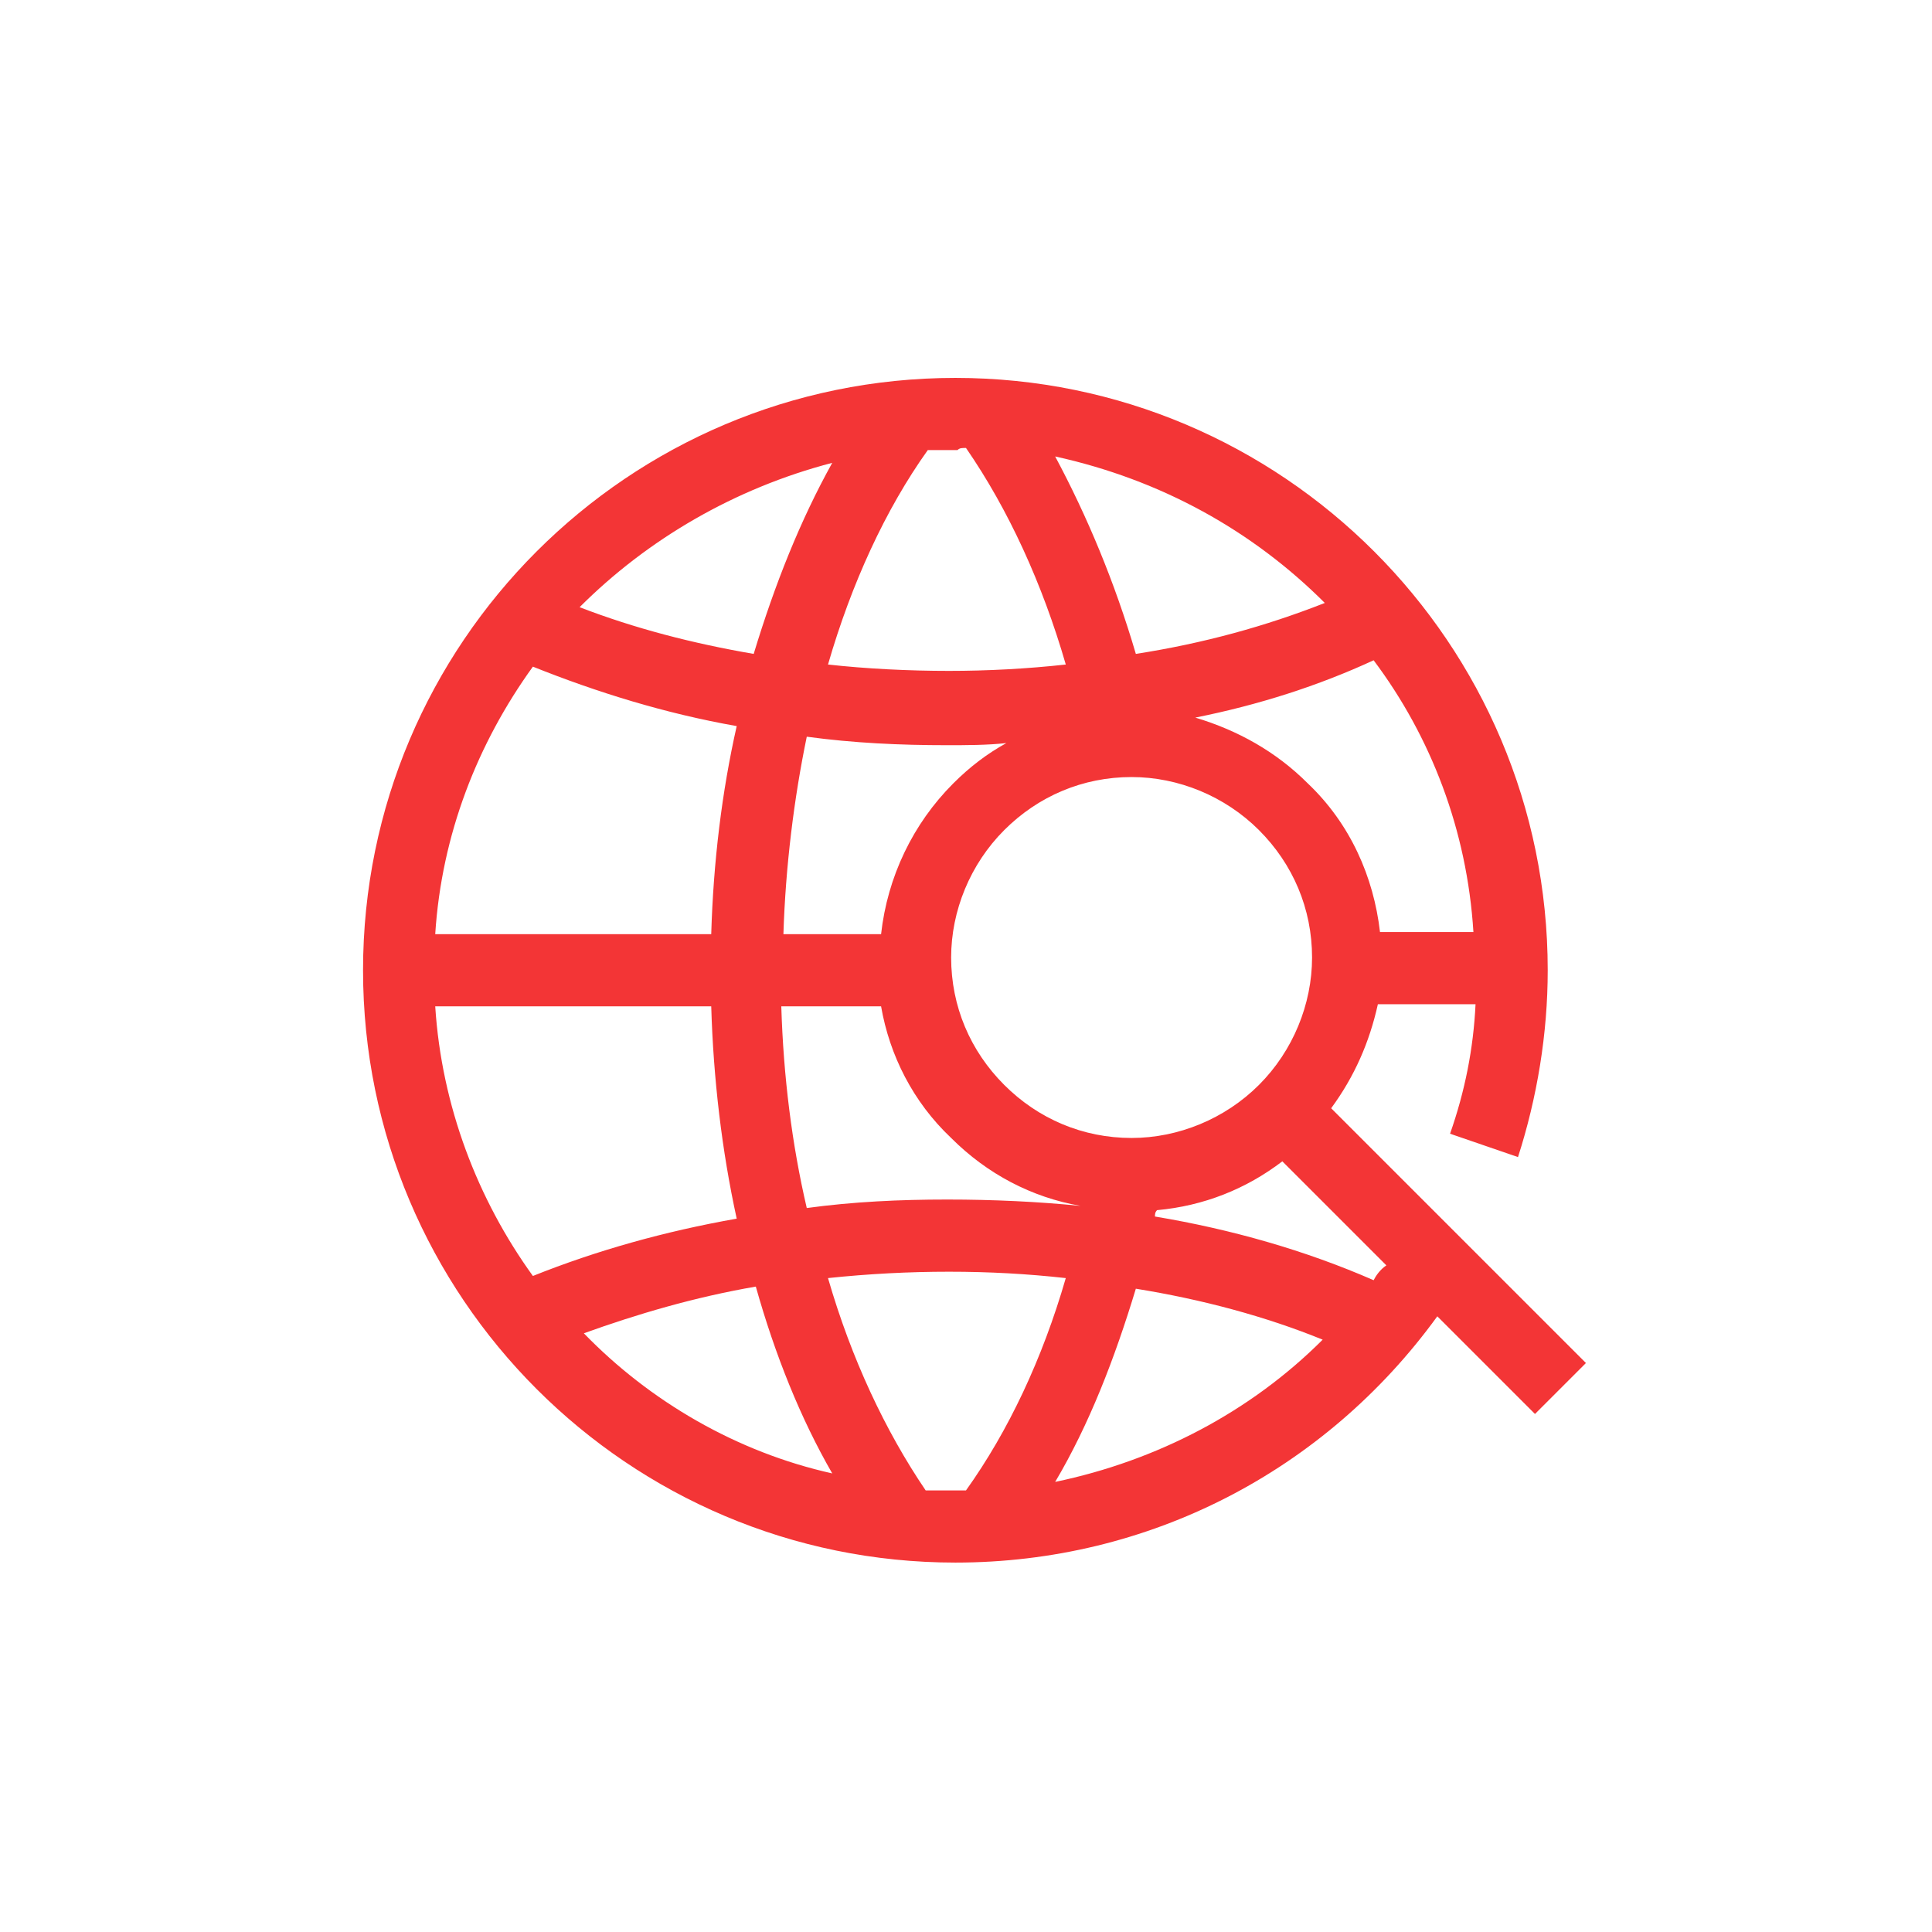 <svg id="Layer_1" xmlns="http://www.w3.org/2000/svg" viewBox="0 0 91 91"><style>.st0{fill:#f33536}</style><path class="st0" d="M45 73.6c9.1 0 17.4-4.3 22.7-11.6l4.6 4.6 2.4-2.4-12-12c1.1-1.5 1.8-3.1 2.2-4.9h4.6c-.1 2.1-.5 4.1-1.2 6.1l3.2 1.1c.9-2.8 1.4-5.8 1.4-8.8 0-15.4-12.5-27.9-27.9-27.9-15.4 0-27.9 12.5-27.9 27.9S29.6 73.6 45 73.6zm16.6-36.7c-1.5-1.5-3.3-2.5-5.3-3.1 3-.6 5.8-1.5 8.4-2.7 2.7 3.6 4.4 8 4.7 12.8H65c-.3-2.6-1.4-5.1-3.4-7zm-8.3 16.7c-2.3 0-4.4-.9-6-2.5-1.6-1.6-2.5-3.7-2.5-6 0-2.2.9-4.4 2.5-6s3.7-2.5 6-2.5c2.2 0 4.4.9 6 2.5s2.5 3.7 2.5 6c0 2.2-.9 4.4-2.5 6s-3.8 2.5-6 2.5zM45 70.2h-1.4c-1.9-2.8-3.5-6.2-4.6-10 1.9-.2 3.8-.3 5.7-.3 1.9 0 3.7.1 5.5.3-1.1 3.8-2.7 7.2-4.7 10H45zm-.4-13.7c-2.2 0-4.4.1-6.6.4-.7-3-1.1-6.2-1.2-9.5h4.7c.4 2.3 1.5 4.5 3.3 6.2 1.7 1.7 3.8 2.8 6.1 3.2-2-.2-4.1-.3-6.3-.3zm.3-19.6c-1.9 1.9-3.1 4.4-3.4 7.1h-4.6c.1-3.2.5-6.4 1.1-9.3 2.2.3 4.4.4 6.6.4.9 0 1.9 0 2.8-.1-.9.5-1.7 1.1-2.5 1.9zM33.5 44h-13c.3-4.7 2-9 4.6-12.6 3 1.2 6.2 2.2 9.6 2.8-.7 3.1-1.1 6.4-1.2 9.8zm0 3.4c.1 3.4.5 6.8 1.2 10-3.4.6-6.6 1.5-9.6 2.7-2.6-3.6-4.3-8-4.6-12.7h13zm-6 15.4c2.5-.9 5.2-1.7 8.1-2.2.9 3.2 2.1 6.2 3.6 8.8-4.5-1-8.6-3.4-11.7-6.6zm22.2 7c1.6-2.7 2.8-5.8 3.8-9.1 3.1.5 6.1 1.3 8.8 2.4-3.4 3.4-7.8 5.7-12.6 6.7zm15-9.5c-3.2-1.4-6.7-2.4-10.3-3 0-.1 0-.2.1-.3 2.2-.2 4.2-1 5.9-2.3l4.9 4.9c-.3.2-.5.5-.6.7zm-2.3-31.9c-2.8 1.1-5.7 1.9-8.9 2.4-1-3.4-2.3-6.5-3.8-9.3 5 1.1 9.3 3.5 12.7 6.9zm-16.9-7.3c2 2.9 3.6 6.4 4.7 10.2-1.8.2-3.7.3-5.5.3-1.9 0-3.9-.1-5.7-.3 1.1-3.8 2.7-7.3 4.7-10.1h1.4c.1-.1.2-.1.4-.1zm-6.3.7c-1.5 2.7-2.7 5.7-3.7 9-2.9-.5-5.6-1.2-8.2-2.2 3.2-3.2 7.3-5.6 11.9-6.8z"/></svg>